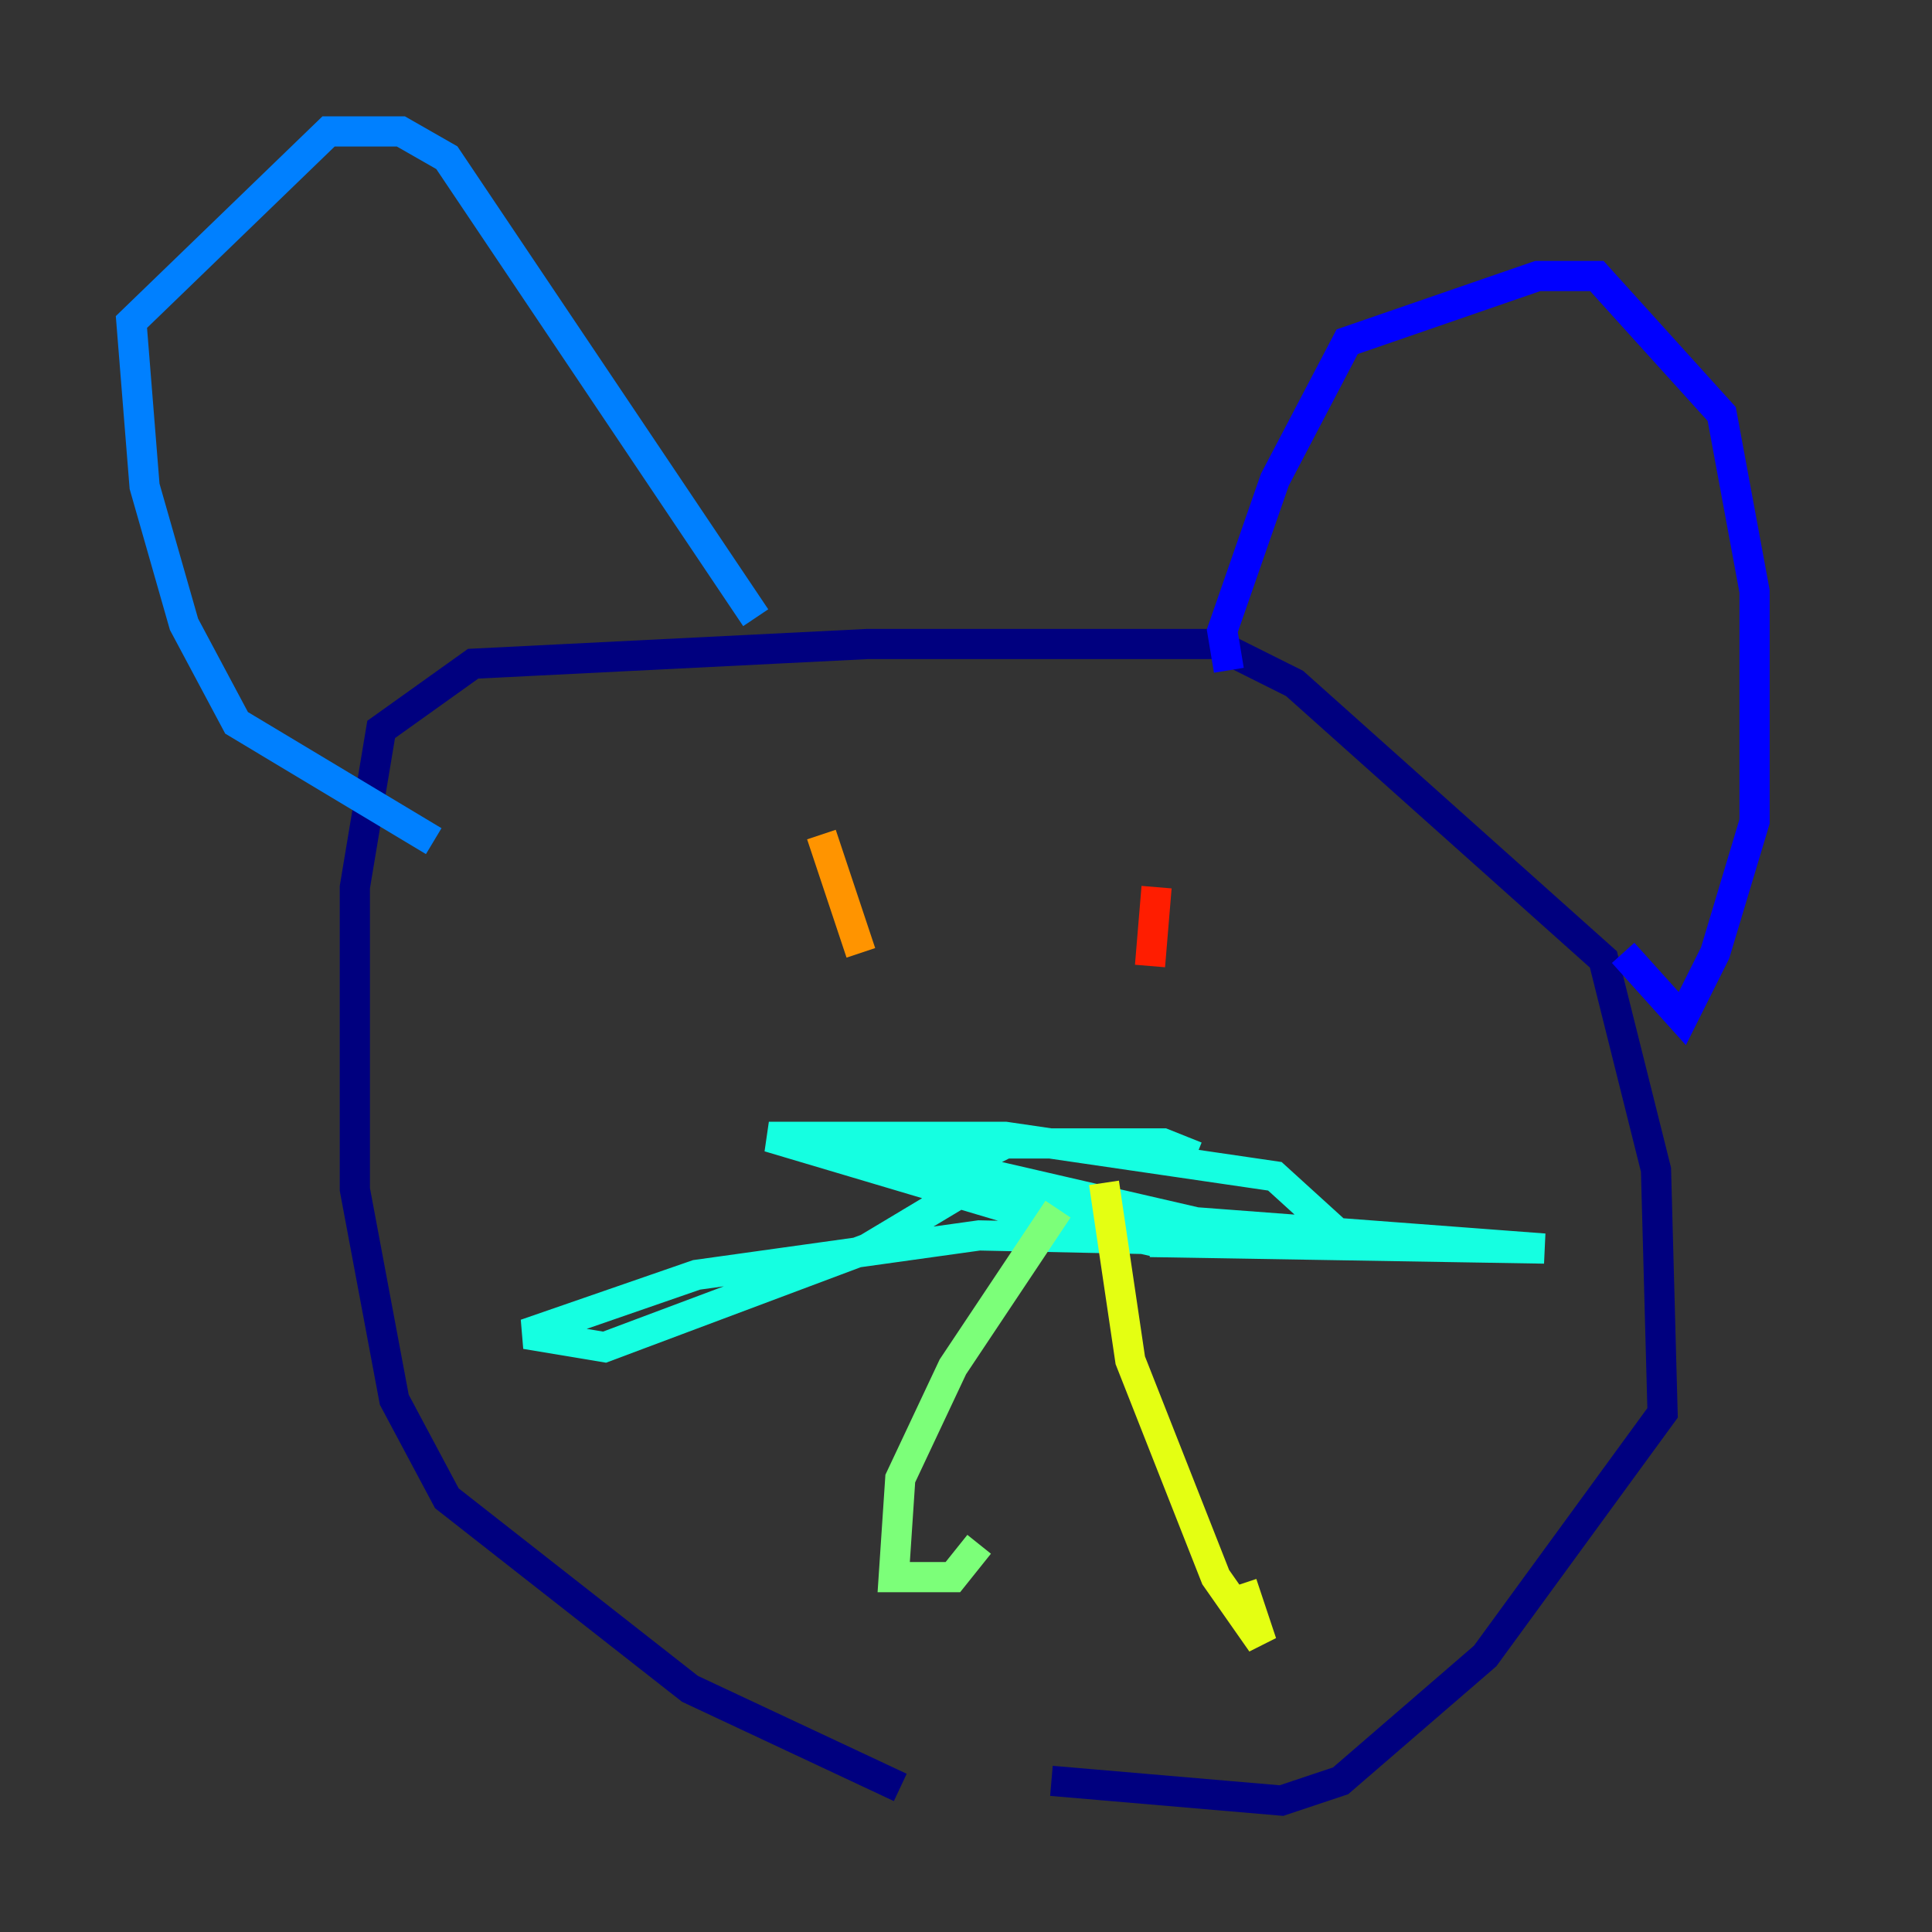 <?xml version="1.0" encoding="utf-8" ?>
<svg baseProfile="tiny" height="128" version="1.2" viewBox="0,0,128,128" width="128" xmlns="http://www.w3.org/2000/svg" xmlns:ev="http://www.w3.org/2001/xml-events" xmlns:xlink="http://www.w3.org/1999/xlink"><rect x="0" y="0" width="128" height="128" fill="#333333" stroke="none"/><defs /><polyline fill="none" points="59.646,118.422 45.714,111.891 29.605,99.265 26.122,92.735 23.51,78.803 23.51,58.776 25.252,48.327 31.347,43.973 57.469,42.667 80.544,42.667 85.769,45.279 106.231,63.565 109.714,77.497 110.15,93.605 98.395,109.714 88.816,117.986 84.898,119.293 69.66,117.986" stroke="#00007f" stroke-width="2" /><polyline fill="none" points="81.415,44.408 80.98,41.796 84.463,31.782 89.252,22.64 101.878,18.286 105.796,18.286 114.068,27.429 116.245,39.184 116.245,54.422 113.633,63.129 111.456,67.483 107.537,63.129" stroke="#0000ff" stroke-width="2" /><polyline fill="none" points="50.068,40.925 29.605,10.449 26.558,8.707 21.769,8.707 8.707,21.333 9.578,32.218 12.191,41.361 15.674,47.891 28.735,55.728" stroke="#0080ff" stroke-width="2" /><polyline fill="none" points="56.599,75.755 79.238,80.98 102.313,82.721 76.191,82.286 89.252,82.286 84.463,77.932 66.612,75.32 50.939,75.32 67.048,80.109 76.626,82.286 85.333,82.286 64.871,81.85 46.15,84.463 34.83,88.381 40.054,89.252 57.469,82.721 64.0,78.803 64.0,77.061 66.612,75.755 77.061,75.755 79.238,76.626" stroke="#15ffe1" stroke-width="2" /><polyline fill="none" points="70.095,80.109 63.129,90.558 59.646,97.959 59.211,104.49 63.129,104.49 64.871,102.313" stroke="#7cff79" stroke-width="2" /><polyline fill="none" points="73.143,78.367 74.884,90.122 80.544,104.49 83.592,108.844 82.286,104.925" stroke="#e4ff12" stroke-width="2" /><polyline fill="none" points="54.422,55.292 57.034,63.129" stroke="#ff9400" stroke-width="2" /><polyline fill="none" points="76.626,58.776 76.191,64.0" stroke="#ff1d00" stroke-width="2" /><polyline fill="none" points="117.551,69.225 117.551,69.225" stroke="#7f0000" stroke-width="2" /></svg>